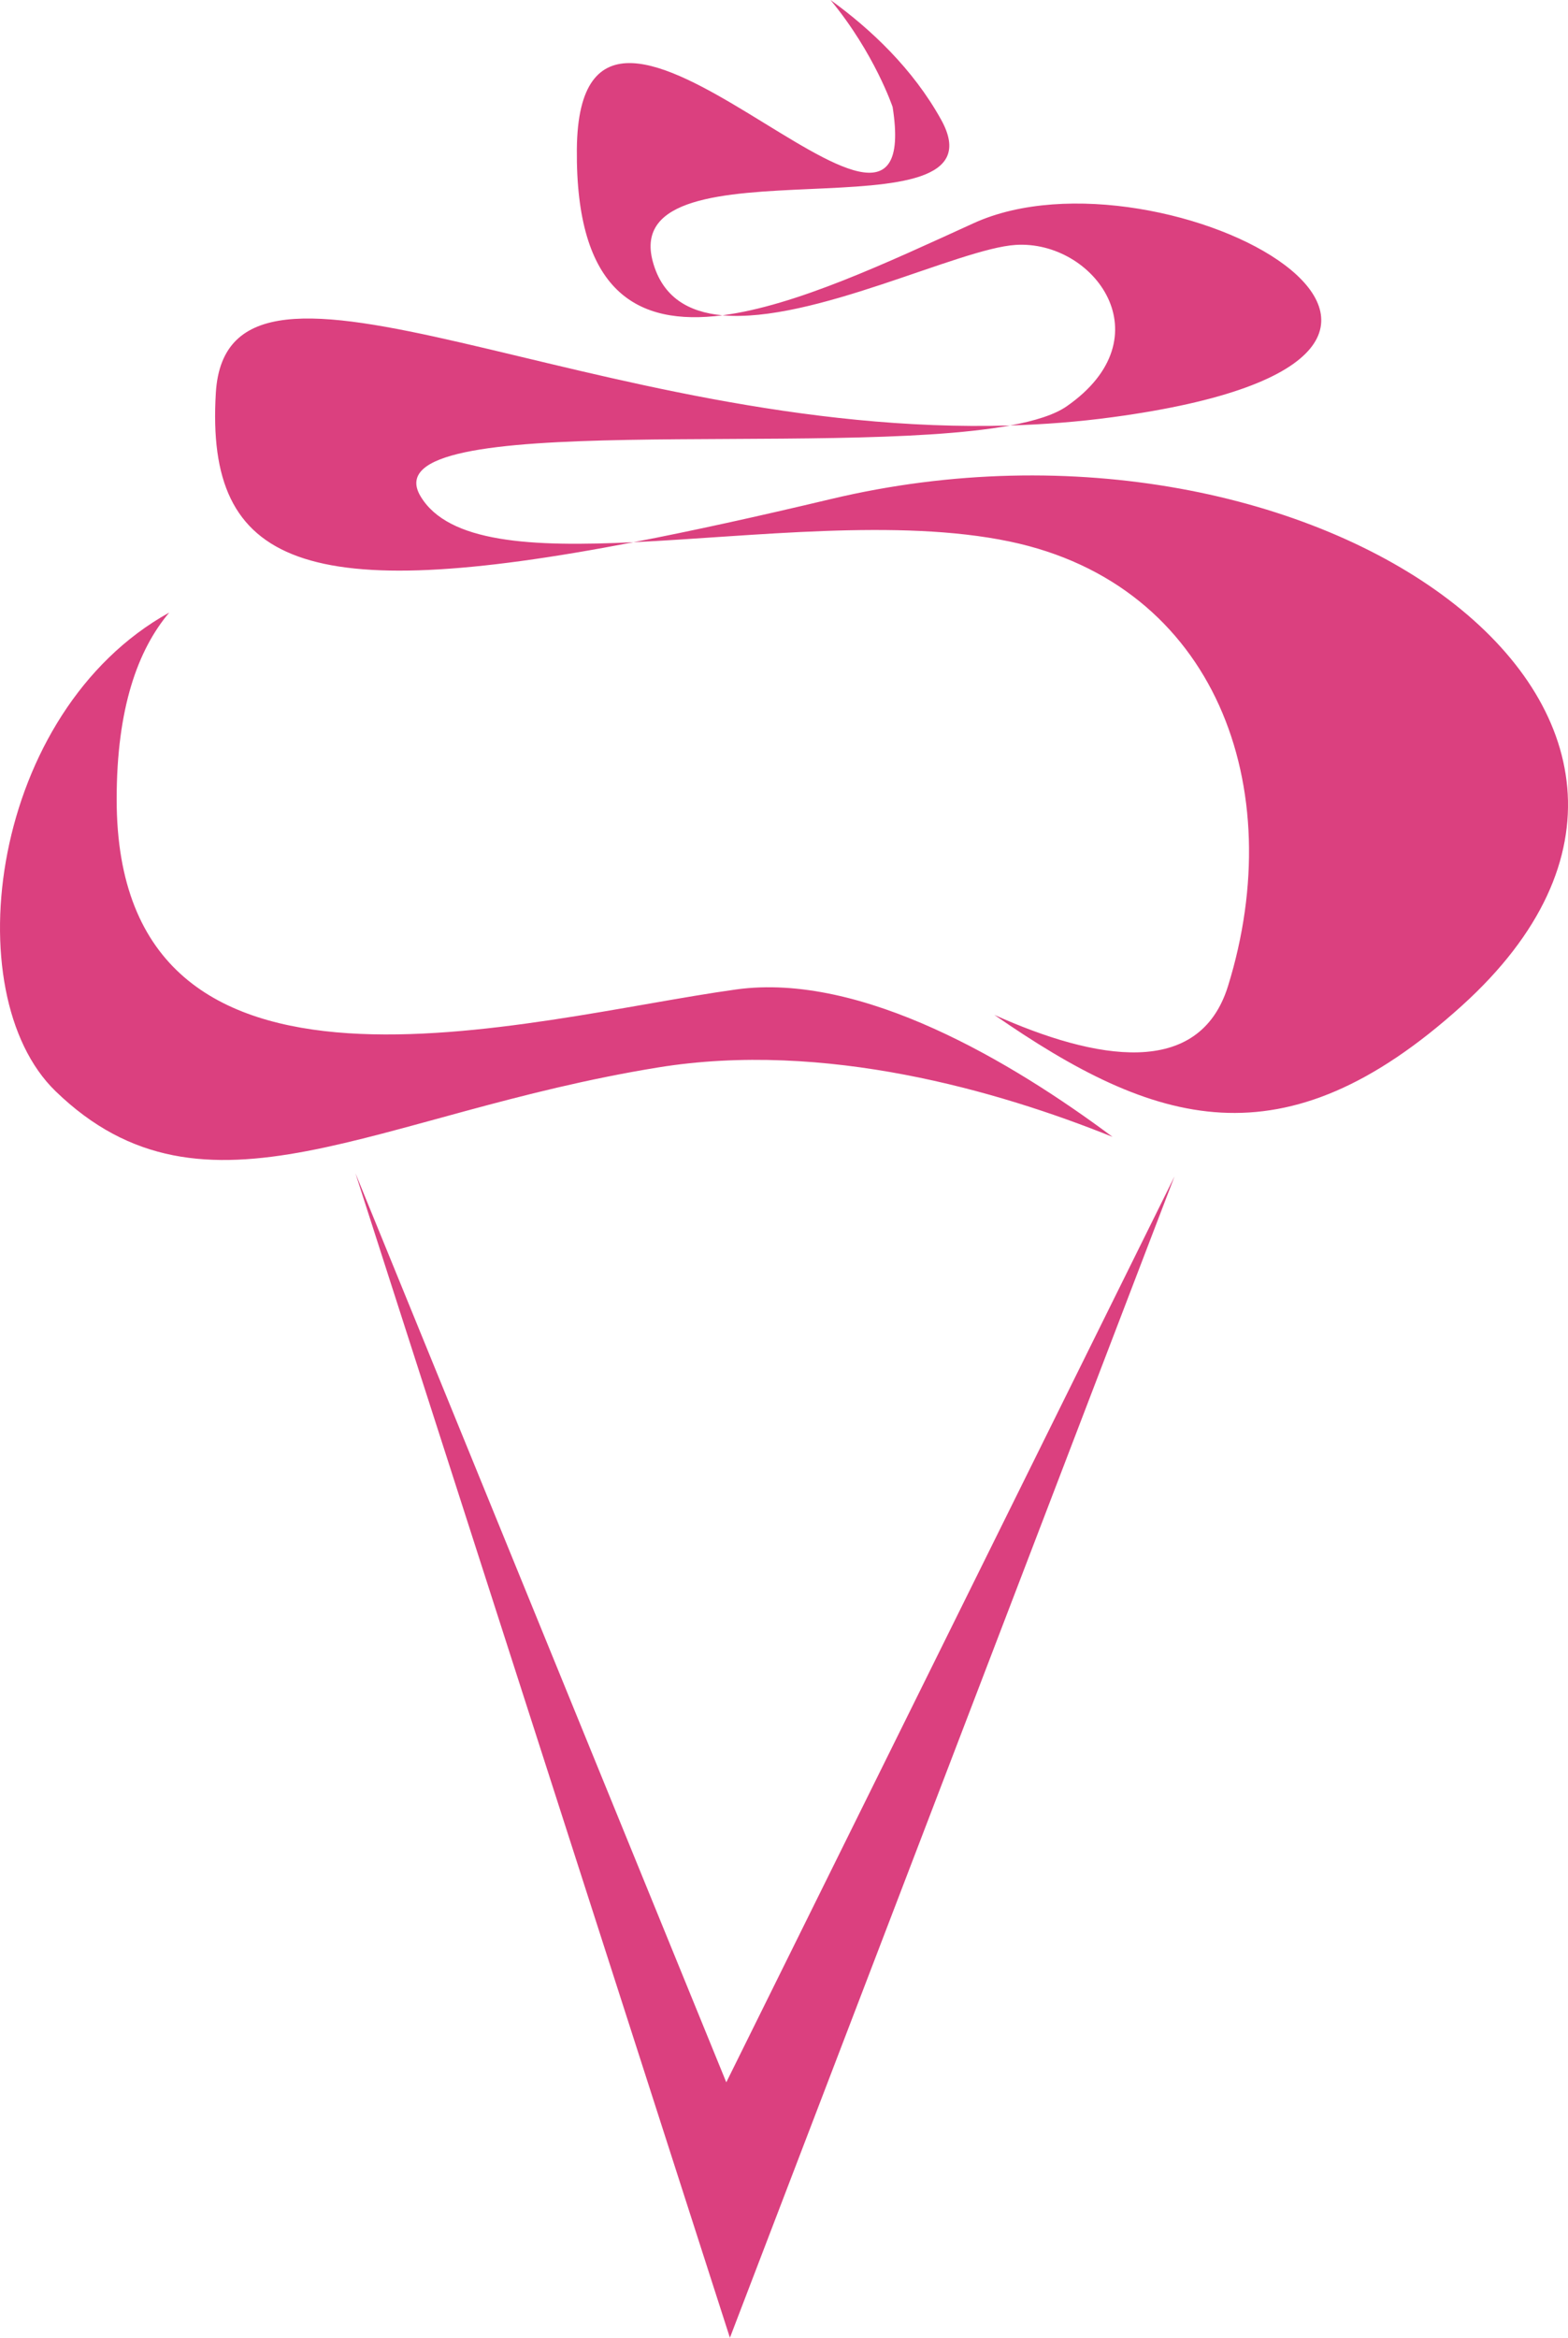 <svg version="1.1" id="图层_1" x="0px" y="0px" width="122.173px" height="182.02px" viewBox="0 0 122.173 182.02" enable-background="new 0 0 122.173 182.02" xml:space="preserve" xmlns="http://www.w3.org/2000/svg" xmlns:xlink="http://www.w3.org/1999/xlink" xmlns:xml="http://www.w3.org/XML/1998/namespace">
  <path fill="#DB407F" d="M79.138,19.069c-4.424,0.279-15.852,6.119-22.848,5.48c5.717-0.739,12.849-4.109,19.58-7.174
	c14.605-6.651,46.411,10.303,10.818,15.107c-2.676,0.363-5.341,0.566-7.982,0.645c1.938-0.356,3.462-0.836,4.403-1.489
	C90.862,26.252,85.239,18.686,79.138,19.069z M49.356,42.217c-7.931,0.379-14.417,0.054-16.588-3.575
	c-4.148-6.939,31.881-2.932,45.937-5.515c-32.44,0.964-60.998-17.312-61.888-2.535C16,44.149,23.871,47.117,49.356,42.217z
	 M56.29,24.55c-2.652-0.243-4.669-1.41-5.424-4.172C48.122,10.33,78.71,19.021,73.33,9.32C71.122,5.339,67.829,2.255,64.711,0
	c3.434,4.149,4.839,8.331,4.839,8.331c2.755,17.513-24.421-17.221-24.604,3.288C44.848,22.675,49.601,25.414,56.29,24.55z
	 M4.325,84.958c11.684,11.323,24.893,1.739,46.936-1.843c13.007-2.113,26.524,1.822,35.423,5.402
	c-7.79-5.805-19.524-12.833-29.321-11.478C41.098,79.29,9.073,88.82,9.09,62.215c0.002-7.071,1.645-11.618,4.097-14.521
	C-0.754,55.425-3.526,77.349,4.325,84.958z M77.477,79.021c12.493,8.646,22.485,11.872,36.416-0.705
	c25.088-22.651-11.33-48.454-49.131-39.464c-5.733,1.364-10.849,2.49-15.404,3.365c9.316-0.446,20.629-1.866,29.302-0.056
	c16.057,3.352,21.819,19.154,17.023,34.612C93.444,83.986,85.41,82.575,77.477,79.021z M27.692,91.343l29.18,90.676l34.642-90.425
	L56.59,162.13L27.692,91.343z" class="color c1"/>
</svg>